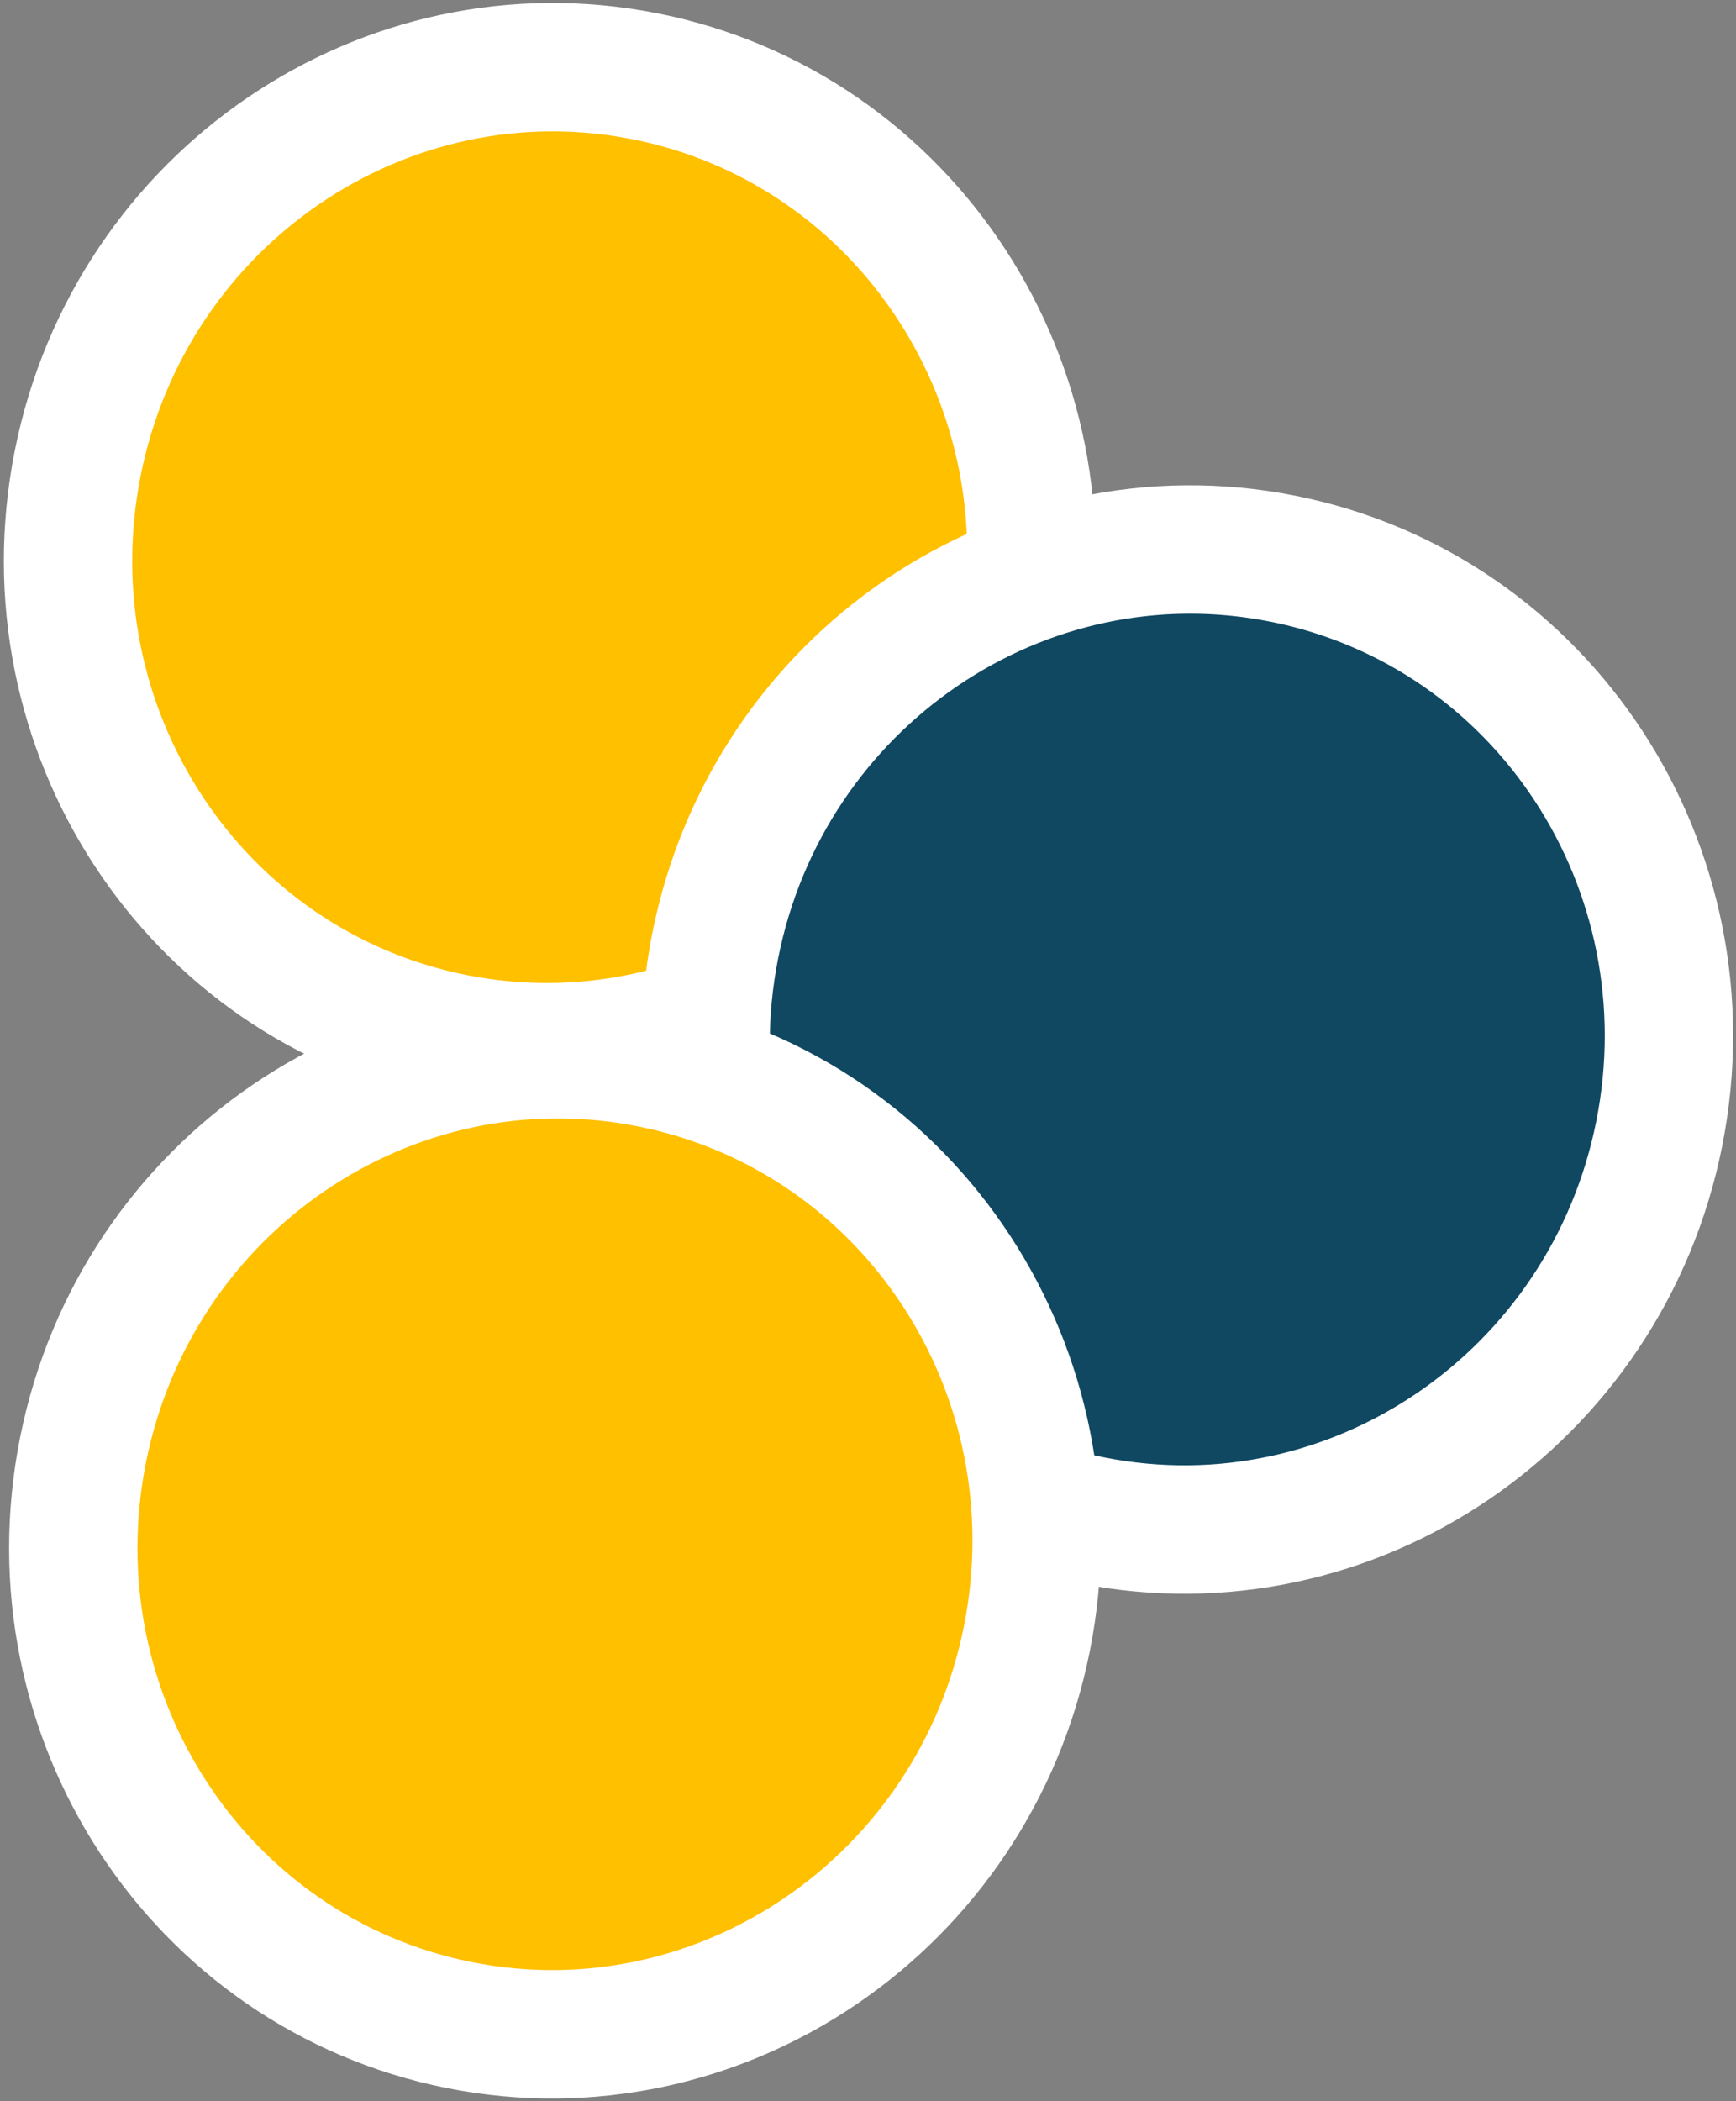<svg width="372" height="450" xmlns="http://www.w3.org/2000/svg" xmlns:xlink="http://www.w3.org/1999/xlink" xml:space="preserve" overflow="hidden"><rect width="100%" height="100%" fill="#808080" stroke="none"/><g transform="translate(-429 -1070)"><path d="M445.659 1169.18C456.993 1112.31 511.461 1075.23 567.317 1086.36 623.174 1097.49 659.266 1152.62 647.932 1209.49 636.598 1266.36 582.13 1303.44 526.274 1292.31 470.418 1281.18 434.326 1226.05 445.659 1169.18Z" stroke="#FFFFFF" stroke-width="27.5" stroke-miterlimit="8" fill="#FFC000" fill-rule="evenodd"/><path d="M582.276 1272.48C593.61 1215.61 648.078 1178.53 703.934 1189.66 759.79 1200.79 795.882 1255.92 784.548 1312.79 773.215 1369.66 718.747 1406.74 662.891 1395.61 607.035 1384.48 570.942 1329.35 582.276 1272.48Z" stroke="#FFFFFF" stroke-width="27.5" stroke-miterlimit="8" fill="#104862" fill-rule="evenodd"/><path d="M446.785 1380.58C458.119 1323.7 512.587 1286.62 568.443 1297.76 624.299 1308.89 660.392 1364.01 649.058 1420.89 637.724 1477.76 583.256 1514.84 527.4 1503.71 471.544 1492.57 435.452 1437.45 446.785 1380.58Z" stroke="#FFFFFF" stroke-width="27.5" stroke-miterlimit="8" fill="#FFC000" fill-rule="evenodd"/></g></svg>